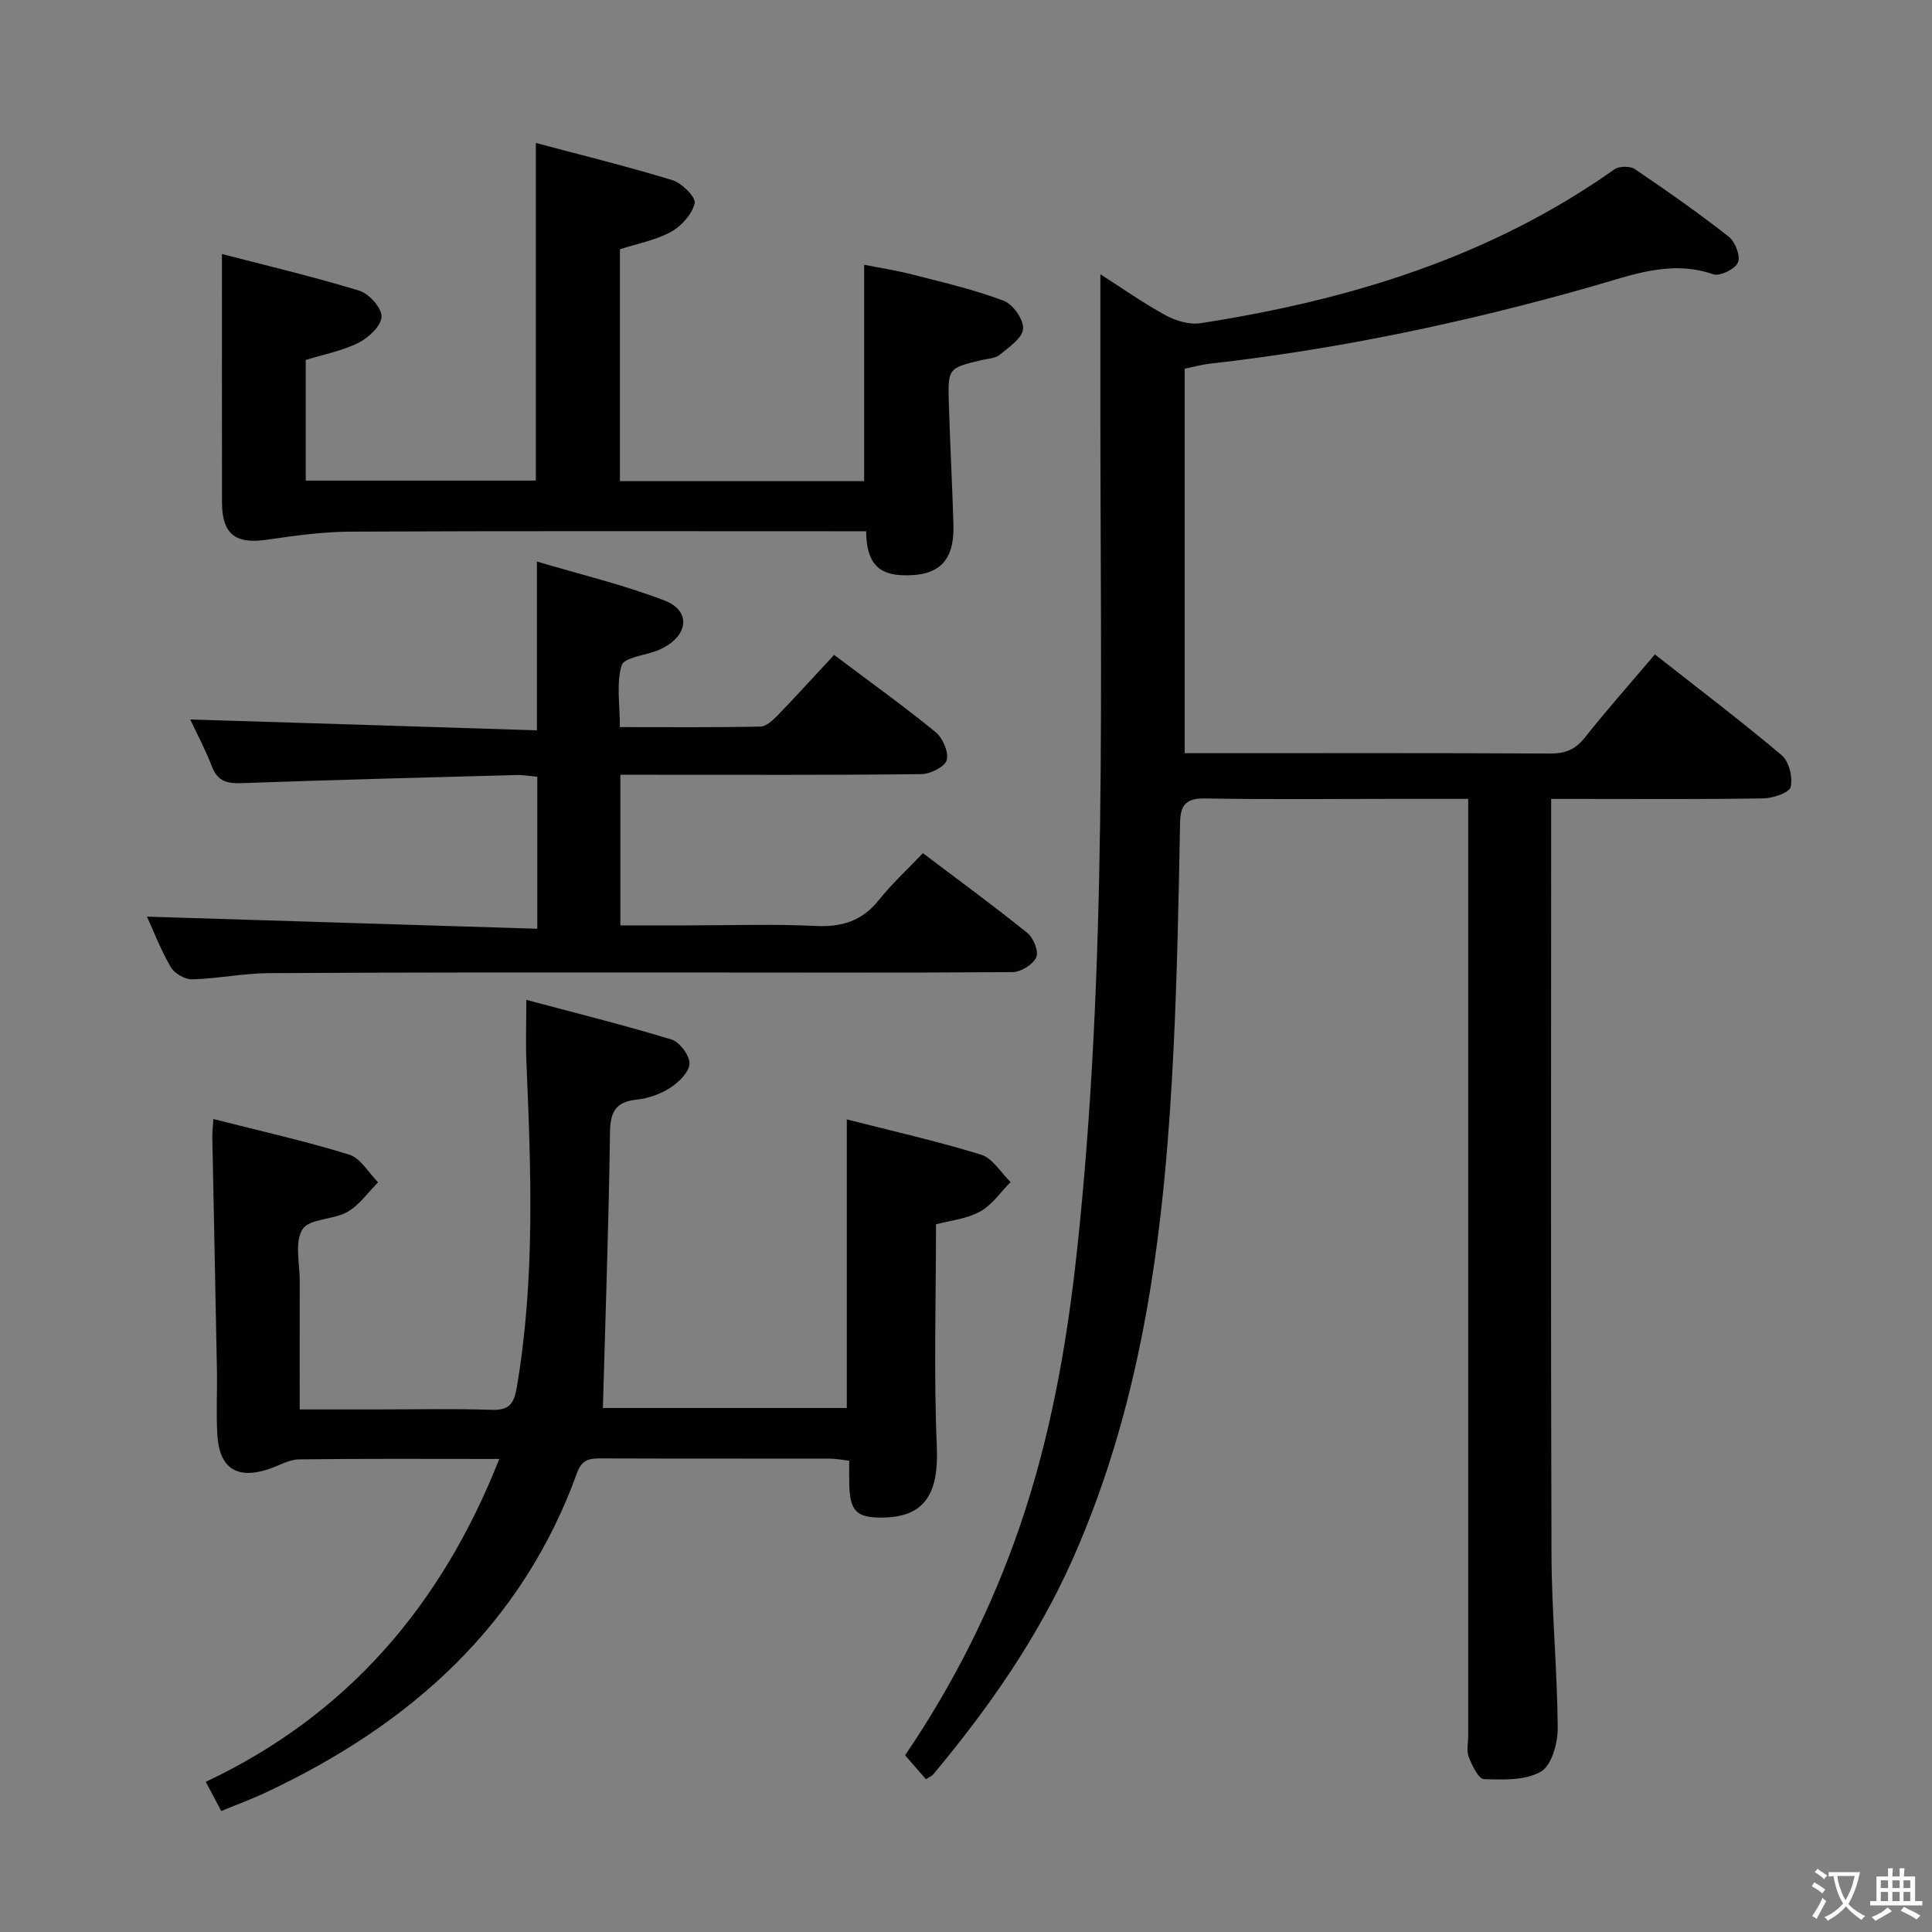 <svg enable-background="new 0 0 400 400" viewBox="0 0 400 400" xmlns="http://www.w3.org/2000/svg"><rect x="0" y="0" width="400" height="400" fill="#808080" stroke="none"/><path d="m377.9 391.2c-.2.3-.4.5-.6.8-.7-.6-1.4-1-2.2-1.5.2-.3.4-.5.5-.8.6.4 1.4.8 2.3 1.5zm-1.8 6.1c-.2-.2-.5-.4-.9-.6.4-.6.8-1.2 1.2-1.9s.7-1.3.9-1.9c.3.3.5.5.8.7-.7 1.3-1.4 2.6-2 3.7zm2.2-9c-.3.3-.5.5-.6.8-.6-.6-1.3-1.1-2-1.5.3-.3.5-.5.6-.7.6.5 1.3.9 2 1.4zm.3.2v-.9h2 4.5c-.3 1.3-.6 2.5-1 3.6s-.9 2.1-1.4 3c.4.5 1 1 1.6 1.4s1.2.8 1.9 1.1c-.3.2-.5.4-.8.8-.4-.3-1-.7-1.6-1.2s-1.2-1.1-1.6-1.6c-.5.6-1.1 1.1-1.7 1.6s-1.4.9-2.1 1.4c-.1-.3-.3-.5-.7-.8.6-.2 1.2-.5 1.9-1s1.4-1.1 2-1.8c-.5-.8-.9-1.6-1.2-2.5s-.6-2-.8-3.2c-.4.1-.7.1-1 .1zm2.5 2.7c.3 1 .7 1.7 1 2.2.3-.5.6-1.1 1-2s.6-1.9.9-3h-3.2-.4c.1.9.3 1.8.7 2.8z" fill="#fbfcfa"/><path d="m396.5 388.5v1.5 3.6h1.5v.9c-.4 0-1 0-1.7 0h-7.9c-.5 0-.9 0-1.2 0v-.9h1.3v-3.5c0-.7 0-1.2 0-1.6h2.4c0-.8 0-1.4 0-1.7h1c0 .3-.1.8-.1 1.7h1.5c0-.8 0-1.4 0-1.7h1c0 .3-.1.9-.1 1.7zm-8.2 9.2c-.2-.3-.5-.5-.8-.8.8-.3 1.4-.6 1.9-.9s1-.7 1.4-1.1c.3.3.6.5.9.8-1.6 1-2.8 1.6-3.4 2zm2.6-6.8v-1.6h-1.5v1.6zm0 2.7v-1.9h-1.5v1.9zm2.4-2.7v-1.6h-1.5v1.6zm0 2.7v-1.9h-1.5v1.9zm.2 2 .7-.8c.4.2.9.5 1.6.8s1.3.7 1.8 1c-.3.3-.5.5-.8.8-.4-.3-1.5-1-3.3-1.8zm2-4.7v-1.6h-1.4v1.6zm0 2.7v-1.9h-1.4v1.9z" fill="#fbfcfa"/><g fill="#010100"><path d="m191.71 368.37c-1.4-1.61-2.78-3.19-4.32-4.96 10.08-14.85 17.96-30.54 23.72-47.3 6.36-18.49 9.75-37.57 11.85-56.95 6.34-58.76 4.83-117.73 4.86-176.65 0-8.42 0-16.84 0-25.73 4.39 2.81 8.81 5.93 13.53 8.51 2.11 1.15 4.94 1.98 7.24 1.62 30.7-4.77 59.91-13.63 85.64-31.84.98-.69 3.26-.73 4.24-.06 6.62 4.47 13.16 9.07 19.45 13.99 1.34 1.05 2.48 4.03 1.91 5.34-.59 1.37-3.75 2.92-5.11 2.45-8.92-3.08-17.01.22-25.25 2.56-25.93 7.36-52.22 12.93-79.02 15.95-1.64.19-3.26.64-5.17 1.03v79.61h4.66c23.67 0 47.33-.06 71 .07 3.13.02 5.23-.83 7.19-3.31 4.54-5.73 9.4-11.2 14.5-17.21 8.91 7.01 17.77 13.72 26.25 20.87 1.52 1.28 2.33 4.59 1.86 6.58-.28 1.2-3.66 2.32-5.67 2.36-12.66.21-25.33.11-38 .11-1.79 0-3.57 0-5.92 0v5.97c0 50.17-.1 100.33.07 150.5.04 11.96 1.21 23.92 1.29 35.89.02 3.12-1.25 7.73-3.47 9.02-3.2 1.86-7.81 1.69-11.79 1.56-1.13-.04-2.47-2.8-3.15-4.54-.51-1.3-.12-2.96-.12-4.46 0-62.5 0-125 0-187.5 0-1.96 0-3.92 0-6.45-5.76 0-11.05 0-16.35 0-12.67 0-25.34.15-38-.09-3.91-.07-5.24 1.14-5.31 5.03-.29 15.48-.58 30.96-1.33 46.42-1.75 36.32-5.9 72.21-20.86 105.94-7.27 16.39-17.45 30.94-28.89 44.64-.27.36-.76.53-1.53 1.03z"/><path d="m45.81 374.95c-1.18-2.22-2.03-3.82-3.21-6.04 29.27-13.8 48.78-36.47 60.77-66.85-14.29 0-27.9-.09-41.5.09-2.05.03-4.08 1.28-6.12 1.97-6.64 2.25-10.34-.06-10.75-7.05-.27-4.48 0-8.99-.09-13.49-.29-15.97-.64-31.94-.95-47.91-.02-1.13.11-2.27.21-3.99 9.61 2.45 18.98 4.55 28.13 7.37 2.36.73 4.01 3.76 5.98 5.74-2.09 2.09-3.88 4.71-6.36 6.13-2.91 1.66-7.87 1.36-9.29 3.59-1.68 2.64-.56 7.08-.57 10.74-.03 8.63-.01 17.26-.01 26.56h15.73c8 0 16-.19 23.99.08 3.71.13 4.65-1.29 5.24-4.74 3.79-22.31 2.94-44.73 1.98-67.17-.17-3.95-.02-7.91-.02-12.97 9.8 2.62 20 5.15 30.03 8.2 1.7.52 3.8 3.31 3.75 5-.05 1.74-2.21 3.85-3.97 5-2.02 1.31-4.57 2.2-6.98 2.46-4.44.48-5.46 2.61-5.51 6.88-.26 18.9-.94 37.79-1.47 56.96h50.5c0-19.77 0-39.45 0-59.75 9.32 2.38 18.69 4.49 27.83 7.31 2.38.74 4.07 3.72 6.08 5.67-2.09 2.09-3.86 4.77-6.35 6.12-2.81 1.53-6.27 1.86-9.09 2.62 0 15.55-.48 30.84.17 46.08.41 9.58-2.43 14.43-10.94 14.63-5.65.13-7.06-1.22-7.19-6.94-.03-1.49-.01-2.97-.01-4.83-1.47-.16-2.73-.42-3.99-.42-15.83-.03-31.65.01-47.48-.05-2.35-.01-3.89.26-4.85 2.93-11.45 31.67-34.54 52.13-64.22 66.12-2.96 1.42-6.07 2.54-9.47 3.95z"/><path d="m178.91 99.62c0-14.93 0-29.51 0-44.81 3.11.62 6.77 1.19 10.34 2.11 6.25 1.6 12.57 3.08 18.58 5.36 1.91.72 4.15 3.94 3.99 5.82-.17 1.93-2.94 3.8-4.85 5.36-.94.77-2.5.79-3.79 1.1-6.88 1.66-6.95 1.66-6.73 9.04.25 8.31.7 16.62.95 24.93.23 7.84-3.14 10.93-10.9 10.55-5.67-.28-7.12-3.92-7.17-9.09-2.11 0-3.9 0-5.7 0-33.66 0-67.32-.08-100.98.08-5.76.03-11.55.81-17.26 1.66-6.63.99-9.42-1.09-9.43-7.74-.02-16.93-.01-33.86-.01-51.4 9.32 2.42 18.96 4.69 28.42 7.59 2.03.62 4.68 3.56 4.63 5.37-.05 1.89-2.67 4.36-4.76 5.41-3.34 1.68-7.17 2.4-10.94 3.57v24.97h47.64c0-23 0-46.05 0-69.9 9.31 2.48 18.89 4.83 28.31 7.71 1.95.6 4.87 3.56 4.58 4.77-.54 2.28-2.74 4.73-4.9 5.92-3.14 1.73-6.85 2.4-10.58 3.61v48.01z"/><path d="m111.16 151.21c0-12.25 0-23.01 0-34.95 9.01 2.68 17.96 4.81 26.47 8.09 5.31 2.05 4.93 6.91-.12 9.67-.44.24-.88.47-1.35.65-2.6 1.01-6.98 1.47-7.46 3.09-1.12 3.78-.36 8.11-.36 12.78 9.83 0 19.45.09 29.08-.11 1.23-.02 2.62-1.33 3.61-2.35 3.92-4.06 7.72-8.25 11.66-12.49 7.59 5.71 14.48 10.64 21.03 16 1.48 1.21 2.75 4.17 2.28 5.8-.4 1.39-3.41 2.87-5.28 2.89-18.66.21-37.33.13-55.99.13-1.97 0-3.95 0-6.29 0v31.18h13.96c8.83 0 17.68-.31 26.49.12 5.43.26 9.6-1.04 13.05-5.35 2.69-3.37 5.9-6.32 9.14-9.72 7.5 5.67 14.71 10.94 21.65 16.54 1.25 1.01 2.37 3.86 1.81 5.04-.71 1.5-3.18 3.04-4.91 3.05-24.16.17-48.33.06-72.49.07-27.16 0-54.32-.03-81.48.14-5.29.03-10.57 1.14-15.87 1.28-1.49.04-3.66-1.21-4.42-2.51-2.08-3.57-3.57-7.47-4.94-10.47 26.65.83 53.54 1.66 80.81 2.51 0-11.16 0-21.08 0-31.47-1.44-.13-2.87-.4-4.29-.36-18.95.51-37.91 1-56.86 1.68-3 .11-5.01-.31-6.2-3.41-1.35-3.53-3.16-6.89-4.51-9.77 23.81.72 47.62 1.48 71.78 2.25z"/></g></svg>